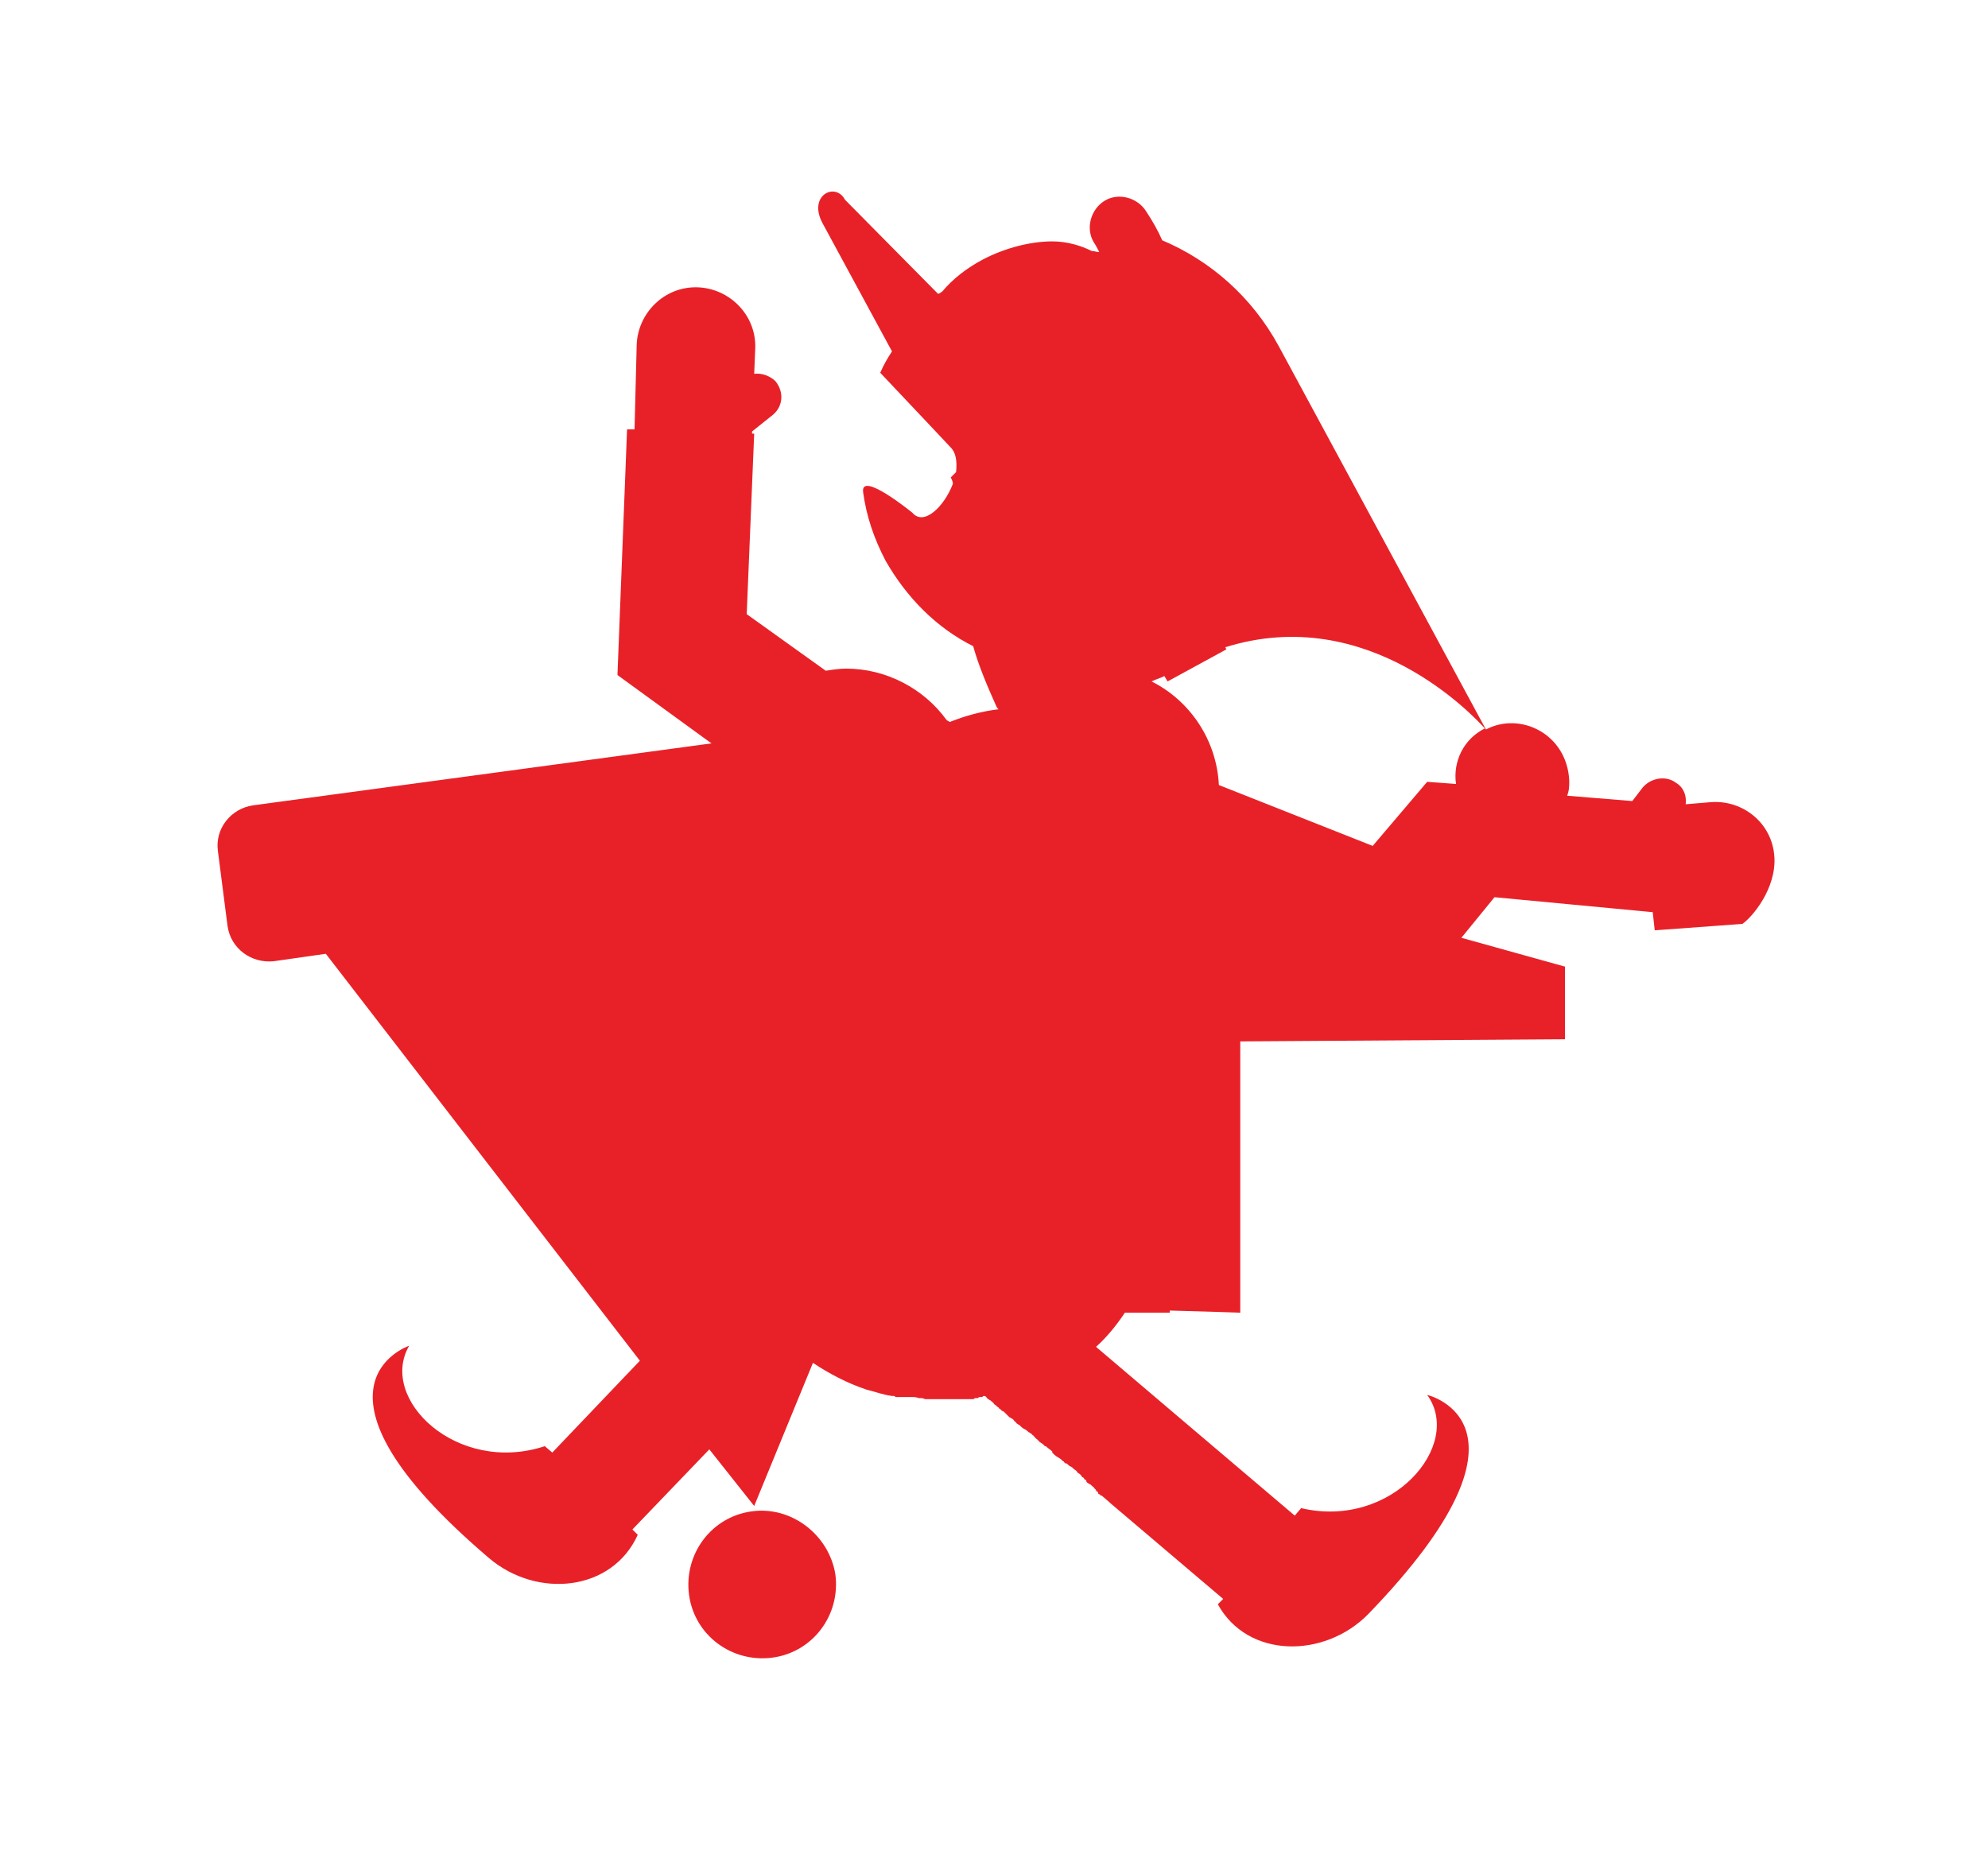 <svg xmlns="http://www.w3.org/2000/svg" width="186.1" height="175.1" viewBox="-212 309.9 186.1 175.1" enable-background="new -212 309.9 186.1 175.1"><g fill="#E82128"><path d="M-45.9 390.1c-.2-3.1-2.9-5.3-5.9-5.1l-2.4.2c.1-.8-.2-1.6-.9-2-.9-.7-2.3-.5-3.1.4l-1 1.3-6.1-.5c.2-.5.2-.9.2-1.4-.2-4.4-4.6-6.5-7.8-4.8l-19.4-35.9c-2.5-4.6-6.4-8-10.9-9.9-.4-.9-.9-1.8-1.5-2.7-.8-1.3-2.6-1.8-3.9-1-1.3.8-1.8 2.6-1 3.9.2.3.3.5.5.9-.2 0-.5-.1-.7-.1-1-.5-2.3-.9-3.7-.9-2 0-4.4.6-6.5 1.7-1.5.8-2.8 1.8-3.8 3-.2.1-.2.2-.4.2l-8.7-8.8c-.9-1.7-3.5-.4-2.1 2.2l6.5 12c-.4.6-.8 1.3-1.1 2l5.1 5.4 1.5 1.6c.5.5.6 1.3.5 2.3l-.5.5c.1.2.2.4.2.6-.8 2.1-2.7 4-3.8 2.7 0 0-4.9-4-4.6-1.9.3 2.2 1 4.3 2.1 6.4 2 3.5 4.8 6.3 8.2 8 .5 1.8 1.3 3.7 2.2 5.7.1.1.1.2.2.2-1.6.2-3.1.6-4.6 1.2-.1-.1-.2-.1-.3-.2-2.1-2.9-5.6-4.8-9.4-4.8-.6 0-1.3.1-1.9.2l-7.4-5.3.7-16.9h-.2v-.2l2-1.6c.9-.8 1-2.1.2-3.1-.5-.5-1.3-.8-2-.7l.1-2.4c.1-3.1-2.4-5.6-5.4-5.7-3.1-.1-5.6 2.4-5.7 5.4l-.2 7.9h-.7l-.9 23 8.8 6.4-42.9 5.8c-2.1.3-3.6 2.2-3.3 4.3l.9 7c.3 2.1 2.2 3.5 4.3 3.3l4.9-.7 29.4 38.1-8.2 8.6-.7-.6c-8.2 2.7-15.6-4.4-12.7-9.4 0 0-11.4 3.8 7.5 19.9 4.5 3.8 11.5 3.1 13.9-2.2l-.5-.5 7.2-7.5 4.2 5.3 5.5-13.4c1.5 1 3.2 1.9 5 2.5.8.2 1.6.5 2.4.6h.1c.1 0 .2 0 .2.1H-126.7c.2 0 .5 0 .7.1h.1c.2 0 .3 0 .5.1h4.5c.1 0 .1-.1.2-.1h.2c.1 0 .1-.1.2-.1h.2c.1 0 .1-.1.2-.1.2 0 .2.1.3.2l.1.1c.1 0 .1.1.2.1l.1.1c.1 0 .1.1.1.1.1 0 .1.1.2.2.2.1.2.2.4.3 0 0 0 .1.1.1l.2.2c.1 0 .2.1.2.1l.1.1.2.2.2.2c.1 0 .1.1.2.1.2.1.2.2.3.3.1 0 .1.1.2.2.1 0 .1.1.2.1.2.2.3.3.5.4.2.1.3.2.4.3.1 0 .1.1.2.1l.2.2s.1 0 .1.1l.2.2c.1.1.2.1.2.2.2.2.5.3.6.5h.1c.2.2.4.3.6.5v.1l.2.2c.2.2.5.3.7.5l.1.1c.1 0 .1.1.2.2h.1c.2.1.2.2.4.3.1 0 .1.1.2.1 0 .1.1.1.1.1l.1.1c.2.1.2.2.3.3.2.1.3.2.4.4.1 0 .2.1.2.2.1 0 .2.1.2.2s.1.1.2.2c.1 0 .1.1.2.1l.1.1.1.1s.1 0 .1.1l.2.2v.1c.1 0 .2.1.2.2s.1.1.1.1c.1 0 .1.1.1.1.1 0 .1.1.1.1v-.1l.7.6.1.1 10.6 9-.5.5c2.8 5.1 10 5.1 14.1.9 17.2-17.8 5.5-20.5 5.5-20.5 3.4 4.7-3.3 12.6-11.8 10.6l-.6.7-10.6-9-8-6.8c1-.9 1.9-2 2.7-3.2h4.2v-.2c3.8.1 6.6.2 6.6.2v-25.4l30.4-.2v-6.8l-9.7-2.7 3.1-3.8 14.8 1.4v-.1l.2 1.8 8.2-.6c.9-.6 3.2-3.3 3-6.3zm-27.1-12c-2 1-3 3.1-2.7 5.2l-2.7-.2-5.1 6-14.4-5.7c-.2-4.2-2.7-7.9-6.3-9.7.4-.2.8-.3 1.2-.5l.3.5 5.5-3-.1-.2c13.4-4.2 23.3 6.5 24.3 7.6.1 0 .1 0 0 0z"/><path d="M-141.6 451.4c-3.8.5-6.4 4-5.9 7.8s4 6.4 7.8 5.9 6.4-4 5.9-7.8c-.6-3.7-4.1-6.4-7.8-5.9z"/></g></svg>